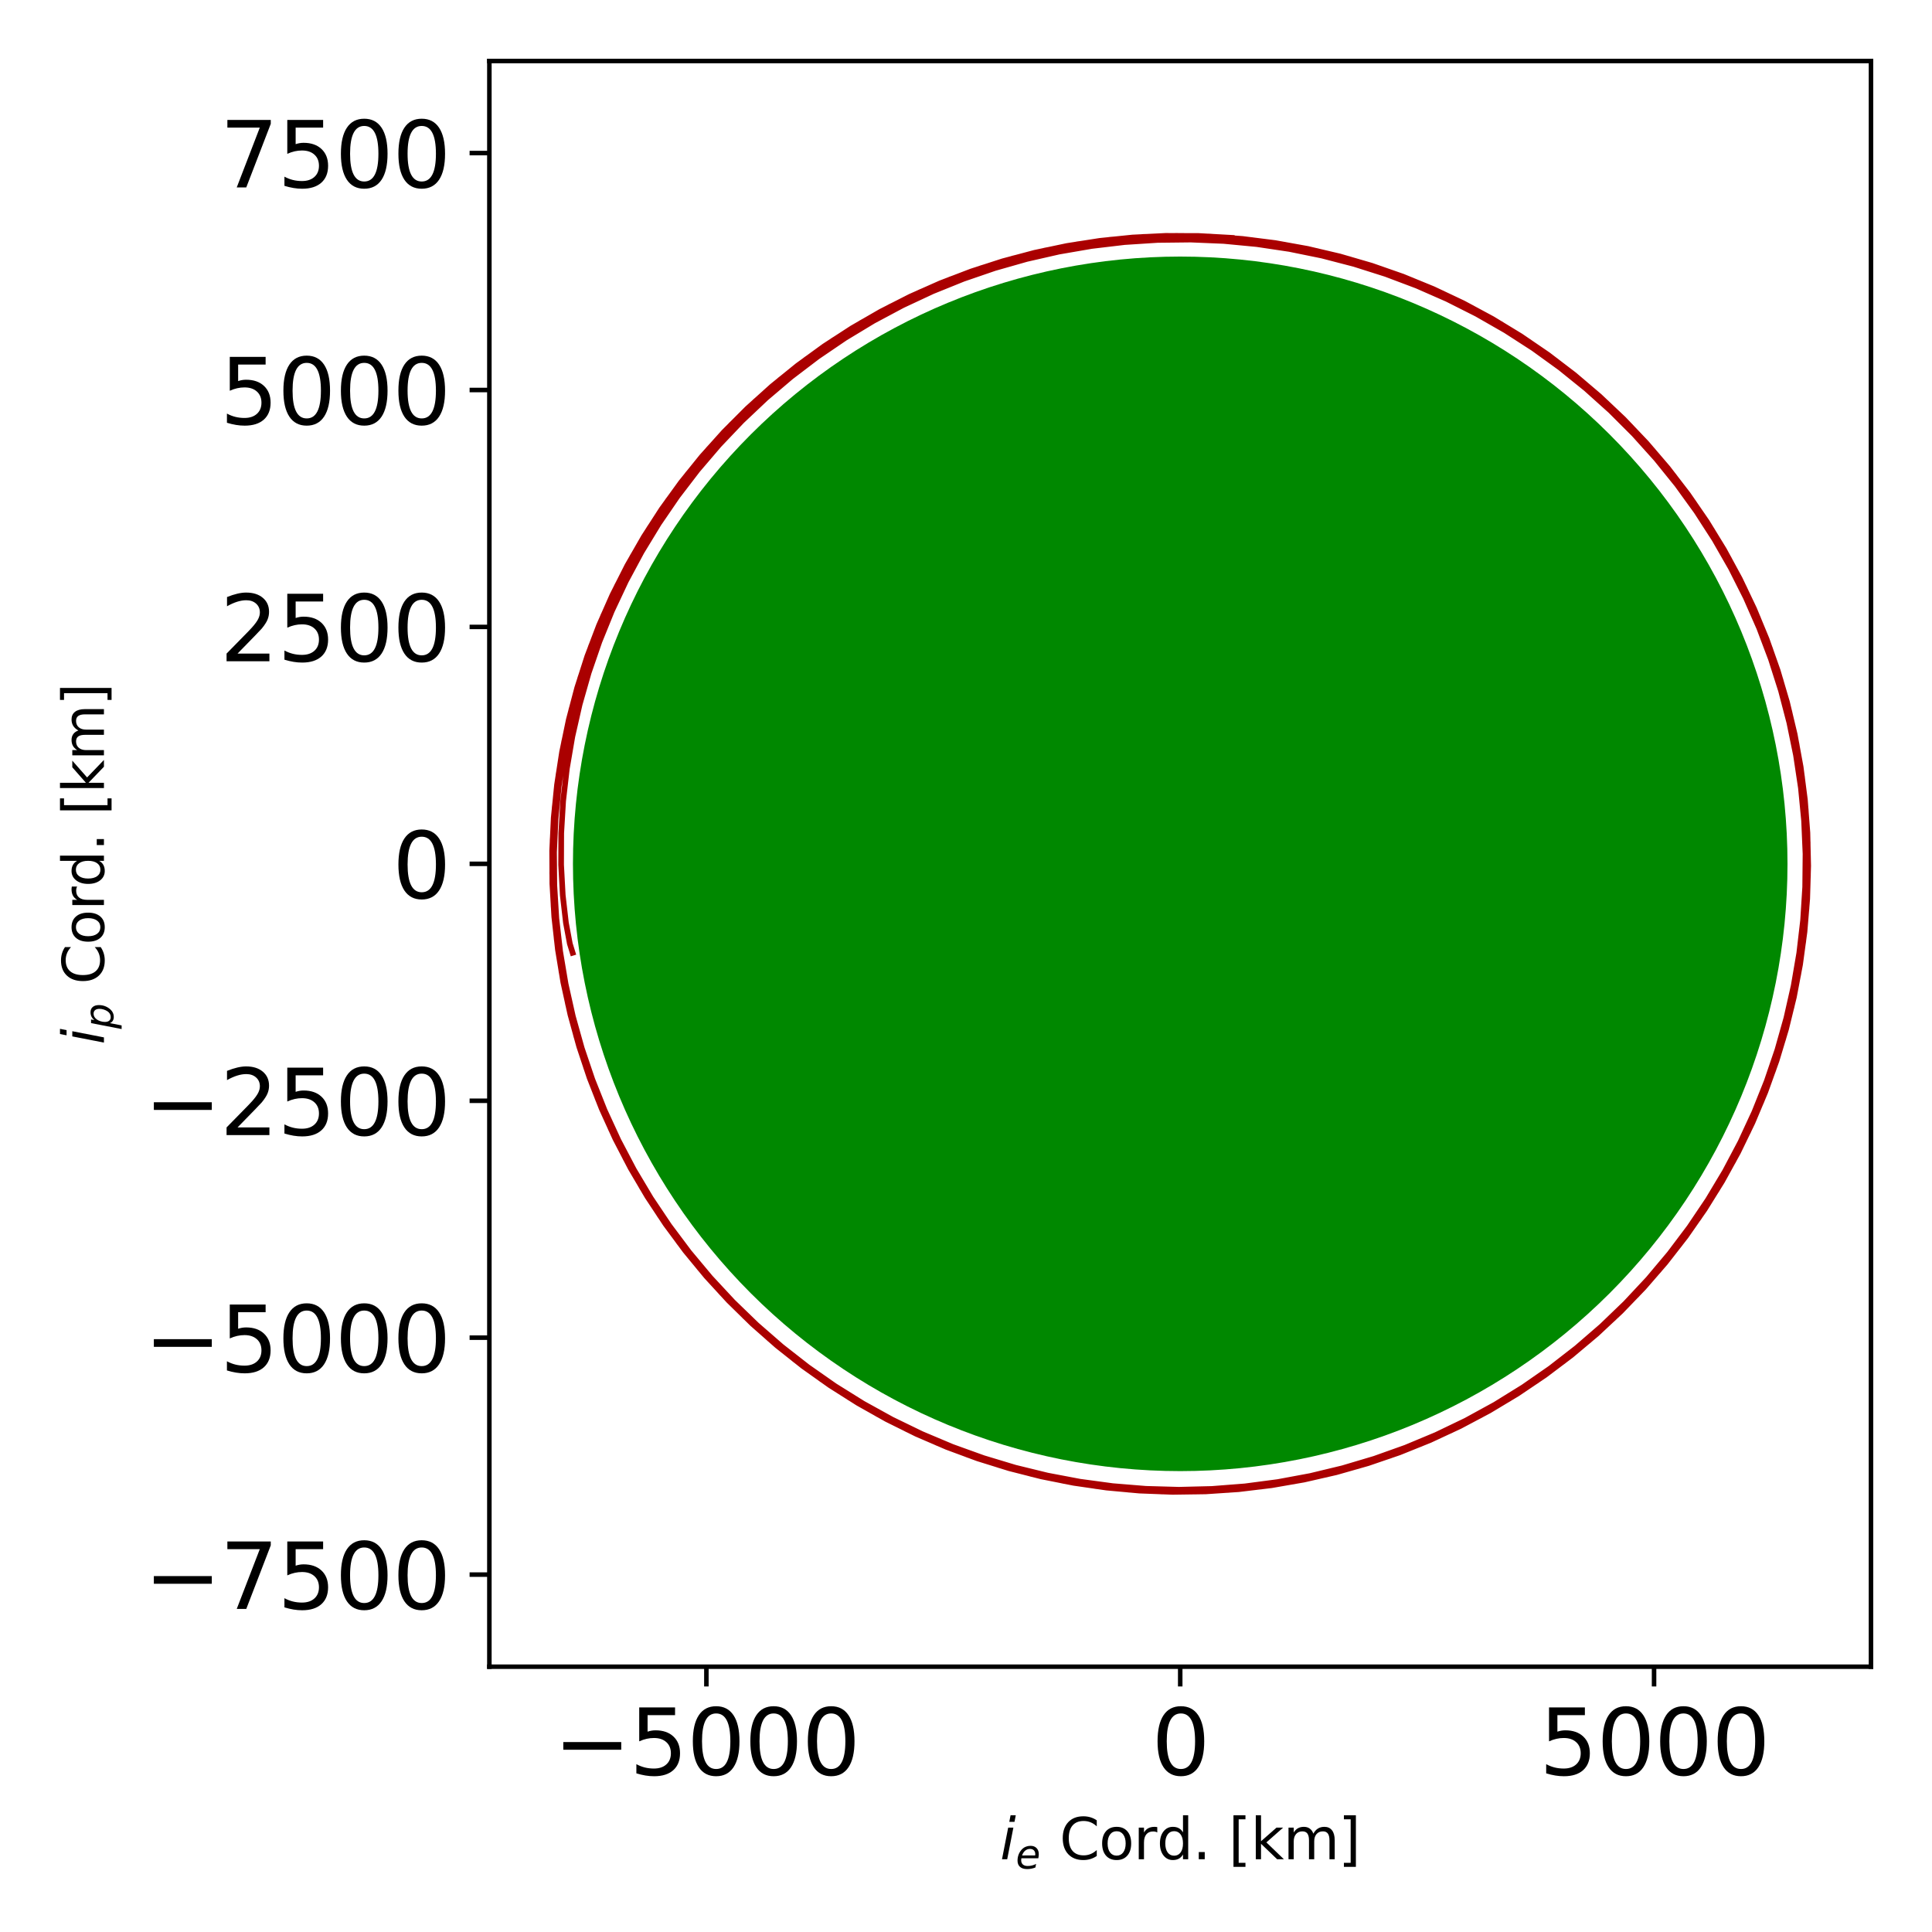 <?xml version="1.0" encoding="utf-8" standalone="no"?>
<!DOCTYPE svg PUBLIC "-//W3C//DTD SVG 1.1//EN"
  "http://www.w3.org/Graphics/SVG/1.1/DTD/svg11.dtd">
<svg xmlns:xlink="http://www.w3.org/1999/xlink" width="342pt" height="342pt" viewBox="0 0 342 342" xmlns="http://www.w3.org/2000/svg" version="1.1">
 <defs>
  <style type="text/css">*{stroke-linejoin: round; stroke-linecap: butt}</style>
 </defs>
 <g id="figure_1">
  <g id="patch_1">
   <path d="M 0 342 
L 342 342 
L 342 0 
L 0 0 
L 0 342 
z
" style="fill: none"/>
  </g>
  <g id="axes_1">
   <g id="patch_2">
    <path d="M 86.627 295.037 
L 331.2 295.037 
L 331.2 10.8 
L 86.627 10.8 
L 86.627 295.037 
z
" style="fill: none"/>
   </g>
   <g id="patch_3">
    <path d="M 208.921 259.914 
C 237.298 259.914 264.516 248.64 284.581 228.575 
C 304.646 208.51 315.92 181.292 315.92 152.915 
C 315.92 124.539 304.646 97.321 284.581 77.256 
C 264.516 57.191 237.298 45.917 208.921 45.917 
C 180.545 45.917 153.327 57.191 133.262 77.256 
C 113.197 97.321 101.923 124.539 101.923 152.915 
C 101.923 181.292 113.197 208.51 133.262 228.575 
C 153.327 248.64 180.545 259.914 208.921 259.914 
z
" clip-path="url(#p751cb5cdb5)" style="fill: #008800; stroke: #008800; stroke-linejoin: miter"/>
   </g>
   <g id="matplotlib.axis_1">
    <g id="xtick_1">
     <g id="line2d_1">
      <defs>
       <path id="ma37d79702c" d="M 0 0 
L 0 3.5 
" style="stroke: #000000; stroke-width: 0.8"/>
      </defs>
      <g>
       <use xlink:href="#ma37d79702c" x="125.042" y="295.037" style="stroke: #000000; stroke-width: 0.8"/>
      </g>
     </g>
     <g id="text_1">
      <!-- −5000 -->
      <g transform="translate(97.979 314.194) scale(0.16 -0.16)">
       <defs>
        <path id="DejaVuSans-2212" d="M 678 2272 
L 4684 2272 
L 4684 1741 
L 678 1741 
L 678 2272 
z
" transform="scale(0.016)"/>
        <path id="DejaVuSans-35" d="M 691 4666 
L 3169 4666 
L 3169 4134 
L 1269 4134 
L 1269 2991 
Q 1406 3038 1543 3061 
Q 1681 3084 1819 3084 
Q 2600 3084 3056 2656 
Q 3513 2228 3513 1497 
Q 3513 744 3044 326 
Q 2575 -91 1722 -91 
Q 1428 -91 1123 -41 
Q 819 9 494 109 
L 494 744 
Q 775 591 1075 516 
Q 1375 441 1709 441 
Q 2250 441 2565 725 
Q 2881 1009 2881 1497 
Q 2881 1984 2565 2268 
Q 2250 2553 1709 2553 
Q 1456 2553 1204 2497 
Q 953 2441 691 2322 
L 691 4666 
z
" transform="scale(0.016)"/>
        <path id="DejaVuSans-30" d="M 2034 4250 
Q 1547 4250 1301 3770 
Q 1056 3291 1056 2328 
Q 1056 1369 1301 889 
Q 1547 409 2034 409 
Q 2525 409 2770 889 
Q 3016 1369 3016 2328 
Q 3016 3291 2770 3770 
Q 2525 4250 2034 4250 
z
M 2034 4750 
Q 2819 4750 3233 4129 
Q 3647 3509 3647 2328 
Q 3647 1150 3233 529 
Q 2819 -91 2034 -91 
Q 1250 -91 836 529 
Q 422 1150 422 2328 
Q 422 3509 836 4129 
Q 1250 4750 2034 4750 
z
" transform="scale(0.016)"/>
       </defs>
       <use xlink:href="#DejaVuSans-2212"/>
       <use xlink:href="#DejaVuSans-35" transform="translate(83.789 0)"/>
       <use xlink:href="#DejaVuSans-30" transform="translate(147.412 0)"/>
       <use xlink:href="#DejaVuSans-30" transform="translate(211.035 0)"/>
       <use xlink:href="#DejaVuSans-30" transform="translate(274.658 0)"/>
      </g>
     </g>
    </g>
    <g id="xtick_2">
     <g id="line2d_2">
      <g>
       <use xlink:href="#ma37d79702c" x="208.921" y="295.037" style="stroke: #000000; stroke-width: 0.8"/>
      </g>
     </g>
     <g id="text_2">
      <!-- 0 -->
      <g transform="translate(203.831 314.194) scale(0.16 -0.16)">
       <use xlink:href="#DejaVuSans-30"/>
      </g>
     </g>
    </g>
    <g id="xtick_3">
     <g id="line2d_3">
      <g>
       <use xlink:href="#ma37d79702c" x="292.8" y="295.037" style="stroke: #000000; stroke-width: 0.8"/>
      </g>
     </g>
     <g id="text_3">
      <!-- 5000 -->
      <g transform="translate(272.44 314.194) scale(0.16 -0.16)">
       <use xlink:href="#DejaVuSans-35"/>
       <use xlink:href="#DejaVuSans-30" transform="translate(63.623 0)"/>
       <use xlink:href="#DejaVuSans-30" transform="translate(127.246 0)"/>
       <use xlink:href="#DejaVuSans-30" transform="translate(190.869 0)"/>
      </g>
     </g>
    </g>
    <g id="text_4">
     <!-- $i_e$ Cord. [km] -->
     <g transform="translate(177.014 329.12) scale(0.1 -0.1)">
      <defs>
       <path id="DejaVuSans-Oblique-69" d="M 1172 4863 
L 1747 4863 
L 1606 4134 
L 1031 4134 
L 1172 4863 
z
M 909 3500 
L 1484 3500 
L 800 0 
L 225 0 
L 909 3500 
z
" transform="scale(0.016)"/>
       <path id="DejaVuSans-Oblique-65" d="M 3078 2063 
Q 3088 2113 3092 2166 
Q 3097 2219 3097 2272 
Q 3097 2653 2873 2875 
Q 2650 3097 2266 3097 
Q 1838 3097 1509 2826 
Q 1181 2556 1013 2059 
L 3078 2063 
z
M 3578 1613 
L 903 1613 
Q 884 1494 878 1425 
Q 872 1356 872 1306 
Q 872 872 1139 634 
Q 1406 397 1894 397 
Q 2269 397 2603 481 
Q 2938 566 3225 728 
L 3116 159 
Q 2806 34 2476 -28 
Q 2147 -91 1806 -91 
Q 1078 -91 686 257 
Q 294 606 294 1247 
Q 294 1794 489 2264 
Q 684 2734 1063 3103 
Q 1306 3334 1642 3459 
Q 1978 3584 2356 3584 
Q 2950 3584 3301 3228 
Q 3653 2872 3653 2272 
Q 3653 2128 3634 1964 
Q 3616 1800 3578 1613 
z
" transform="scale(0.016)"/>
       <path id="DejaVuSans-20" transform="scale(0.016)"/>
       <path id="DejaVuSans-43" d="M 4122 4306 
L 4122 3641 
Q 3803 3938 3442 4084 
Q 3081 4231 2675 4231 
Q 1875 4231 1450 3742 
Q 1025 3253 1025 2328 
Q 1025 1406 1450 917 
Q 1875 428 2675 428 
Q 3081 428 3442 575 
Q 3803 722 4122 1019 
L 4122 359 
Q 3791 134 3420 21 
Q 3050 -91 2638 -91 
Q 1578 -91 968 557 
Q 359 1206 359 2328 
Q 359 3453 968 4101 
Q 1578 4750 2638 4750 
Q 3056 4750 3426 4639 
Q 3797 4528 4122 4306 
z
" transform="scale(0.016)"/>
       <path id="DejaVuSans-6f" d="M 1959 3097 
Q 1497 3097 1228 2736 
Q 959 2375 959 1747 
Q 959 1119 1226 758 
Q 1494 397 1959 397 
Q 2419 397 2687 759 
Q 2956 1122 2956 1747 
Q 2956 2369 2687 2733 
Q 2419 3097 1959 3097 
z
M 1959 3584 
Q 2709 3584 3137 3096 
Q 3566 2609 3566 1747 
Q 3566 888 3137 398 
Q 2709 -91 1959 -91 
Q 1206 -91 779 398 
Q 353 888 353 1747 
Q 353 2609 779 3096 
Q 1206 3584 1959 3584 
z
" transform="scale(0.016)"/>
       <path id="DejaVuSans-72" d="M 2631 2963 
Q 2534 3019 2420 3045 
Q 2306 3072 2169 3072 
Q 1681 3072 1420 2755 
Q 1159 2438 1159 1844 
L 1159 0 
L 581 0 
L 581 3500 
L 1159 3500 
L 1159 2956 
Q 1341 3275 1631 3429 
Q 1922 3584 2338 3584 
Q 2397 3584 2469 3576 
Q 2541 3569 2628 3553 
L 2631 2963 
z
" transform="scale(0.016)"/>
       <path id="DejaVuSans-64" d="M 2906 2969 
L 2906 4863 
L 3481 4863 
L 3481 0 
L 2906 0 
L 2906 525 
Q 2725 213 2448 61 
Q 2172 -91 1784 -91 
Q 1150 -91 751 415 
Q 353 922 353 1747 
Q 353 2572 751 3078 
Q 1150 3584 1784 3584 
Q 2172 3584 2448 3432 
Q 2725 3281 2906 2969 
z
M 947 1747 
Q 947 1113 1208 752 
Q 1469 391 1925 391 
Q 2381 391 2643 752 
Q 2906 1113 2906 1747 
Q 2906 2381 2643 2742 
Q 2381 3103 1925 3103 
Q 1469 3103 1208 2742 
Q 947 2381 947 1747 
z
" transform="scale(0.016)"/>
       <path id="DejaVuSans-2e" d="M 684 794 
L 1344 794 
L 1344 0 
L 684 0 
L 684 794 
z
" transform="scale(0.016)"/>
       <path id="DejaVuSans-5b" d="M 550 4863 
L 1875 4863 
L 1875 4416 
L 1125 4416 
L 1125 -397 
L 1875 -397 
L 1875 -844 
L 550 -844 
L 550 4863 
z
" transform="scale(0.016)"/>
       <path id="DejaVuSans-6b" d="M 581 4863 
L 1159 4863 
L 1159 1991 
L 2875 3500 
L 3609 3500 
L 1753 1863 
L 3688 0 
L 2938 0 
L 1159 1709 
L 1159 0 
L 581 0 
L 581 4863 
z
" transform="scale(0.016)"/>
       <path id="DejaVuSans-6d" d="M 3328 2828 
Q 3544 3216 3844 3400 
Q 4144 3584 4550 3584 
Q 5097 3584 5394 3201 
Q 5691 2819 5691 2113 
L 5691 0 
L 5113 0 
L 5113 2094 
Q 5113 2597 4934 2840 
Q 4756 3084 4391 3084 
Q 3944 3084 3684 2787 
Q 3425 2491 3425 1978 
L 3425 0 
L 2847 0 
L 2847 2094 
Q 2847 2600 2669 2842 
Q 2491 3084 2119 3084 
Q 1678 3084 1418 2786 
Q 1159 2488 1159 1978 
L 1159 0 
L 581 0 
L 581 3500 
L 1159 3500 
L 1159 2956 
Q 1356 3278 1631 3431 
Q 1906 3584 2284 3584 
Q 2666 3584 2933 3390 
Q 3200 3197 3328 2828 
z
" transform="scale(0.016)"/>
       <path id="DejaVuSans-5d" d="M 1947 4863 
L 1947 -844 
L 622 -844 
L 622 -397 
L 1369 -397 
L 1369 4416 
L 622 4416 
L 622 4863 
L 1947 4863 
z
" transform="scale(0.016)"/>
      </defs>
      <use xlink:href="#DejaVuSans-Oblique-69" transform="translate(0 0.016)"/>
      <use xlink:href="#DejaVuSans-Oblique-65" transform="translate(27.783 -16.391) scale(0.7)"/>
      <use xlink:href="#DejaVuSans-20" transform="translate(73.584 0.016)"/>
      <use xlink:href="#DejaVuSans-43" transform="translate(105.371 0.016)"/>
      <use xlink:href="#DejaVuSans-6f" transform="translate(175.195 0.016)"/>
      <use xlink:href="#DejaVuSans-72" transform="translate(236.377 0.016)"/>
      <use xlink:href="#DejaVuSans-64" transform="translate(277.49 0.016)"/>
      <use xlink:href="#DejaVuSans-2e" transform="translate(340.967 0.016)"/>
      <use xlink:href="#DejaVuSans-20" transform="translate(372.754 0.016)"/>
      <use xlink:href="#DejaVuSans-5b" transform="translate(404.541 0.016)"/>
      <use xlink:href="#DejaVuSans-6b" transform="translate(443.555 0.016)"/>
      <use xlink:href="#DejaVuSans-6d" transform="translate(501.465 0.016)"/>
      <use xlink:href="#DejaVuSans-5d" transform="translate(598.877 0.016)"/>
     </g>
    </g>
   </g>
   <g id="matplotlib.axis_2">
    <g id="ytick_1">
     <g id="line2d_4">
      <defs>
       <path id="m4ea0359727" d="M 0 0 
L -3.5 0 
" style="stroke: #000000; stroke-width: 0.8"/>
      </defs>
      <g>
       <use xlink:href="#m4ea0359727" x="86.627" y="278.734" style="stroke: #000000; stroke-width: 0.8"/>
      </g>
     </g>
     <g id="text_5">
      <!-- −7500 -->
      <g transform="translate(25.5 284.813) scale(0.16 -0.16)">
       <defs>
        <path id="DejaVuSans-37" d="M 525 4666 
L 3525 4666 
L 3525 4397 
L 1831 0 
L 1172 0 
L 2766 4134 
L 525 4134 
L 525 4666 
z
" transform="scale(0.016)"/>
       </defs>
       <use xlink:href="#DejaVuSans-2212"/>
       <use xlink:href="#DejaVuSans-37" transform="translate(83.789 0)"/>
       <use xlink:href="#DejaVuSans-35" transform="translate(147.412 0)"/>
       <use xlink:href="#DejaVuSans-30" transform="translate(211.035 0)"/>
       <use xlink:href="#DejaVuSans-30" transform="translate(274.658 0)"/>
      </g>
     </g>
    </g>
    <g id="ytick_2">
     <g id="line2d_5">
      <g>
       <use xlink:href="#m4ea0359727" x="86.627" y="236.794" style="stroke: #000000; stroke-width: 0.8"/>
      </g>
     </g>
     <g id="text_6">
      <!-- −5000 -->
      <g transform="translate(25.5 242.873) scale(0.16 -0.16)">
       <use xlink:href="#DejaVuSans-2212"/>
       <use xlink:href="#DejaVuSans-35" transform="translate(83.789 0)"/>
       <use xlink:href="#DejaVuSans-30" transform="translate(147.412 0)"/>
       <use xlink:href="#DejaVuSans-30" transform="translate(211.035 0)"/>
       <use xlink:href="#DejaVuSans-30" transform="translate(274.658 0)"/>
      </g>
     </g>
    </g>
    <g id="ytick_3">
     <g id="line2d_6">
      <g>
       <use xlink:href="#m4ea0359727" x="86.627" y="194.855" style="stroke: #000000; stroke-width: 0.8"/>
      </g>
     </g>
     <g id="text_7">
      <!-- −2500 -->
      <g transform="translate(25.5 200.934) scale(0.16 -0.16)">
       <defs>
        <path id="DejaVuSans-32" d="M 1228 531 
L 3431 531 
L 3431 0 
L 469 0 
L 469 531 
Q 828 903 1448 1529 
Q 2069 2156 2228 2338 
Q 2531 2678 2651 2914 
Q 2772 3150 2772 3378 
Q 2772 3750 2511 3984 
Q 2250 4219 1831 4219 
Q 1534 4219 1204 4116 
Q 875 4013 500 3803 
L 500 4441 
Q 881 4594 1212 4672 
Q 1544 4750 1819 4750 
Q 2544 4750 2975 4387 
Q 3406 4025 3406 3419 
Q 3406 3131 3298 2873 
Q 3191 2616 2906 2266 
Q 2828 2175 2409 1742 
Q 1991 1309 1228 531 
z
" transform="scale(0.016)"/>
       </defs>
       <use xlink:href="#DejaVuSans-2212"/>
       <use xlink:href="#DejaVuSans-32" transform="translate(83.789 0)"/>
       <use xlink:href="#DejaVuSans-35" transform="translate(147.412 0)"/>
       <use xlink:href="#DejaVuSans-30" transform="translate(211.035 0)"/>
       <use xlink:href="#DejaVuSans-30" transform="translate(274.658 0)"/>
      </g>
     </g>
    </g>
    <g id="ytick_4">
     <g id="line2d_7">
      <g>
       <use xlink:href="#m4ea0359727" x="86.627" y="152.915" style="stroke: #000000; stroke-width: 0.8"/>
      </g>
     </g>
     <g id="text_8">
      <!-- 0 -->
      <g transform="translate(69.448 158.994) scale(0.16 -0.16)">
       <use xlink:href="#DejaVuSans-30"/>
      </g>
     </g>
    </g>
    <g id="ytick_5">
     <g id="line2d_8">
      <g>
       <use xlink:href="#m4ea0359727" x="86.627" y="110.976" style="stroke: #000000; stroke-width: 0.8"/>
      </g>
     </g>
     <g id="text_9">
      <!-- 2500 -->
      <g transform="translate(38.907 117.055) scale(0.16 -0.16)">
       <use xlink:href="#DejaVuSans-32"/>
       <use xlink:href="#DejaVuSans-35" transform="translate(63.623 0)"/>
       <use xlink:href="#DejaVuSans-30" transform="translate(127.246 0)"/>
       <use xlink:href="#DejaVuSans-30" transform="translate(190.869 0)"/>
      </g>
     </g>
    </g>
    <g id="ytick_6">
     <g id="line2d_9">
      <g>
       <use xlink:href="#m4ea0359727" x="86.627" y="69.037" style="stroke: #000000; stroke-width: 0.8"/>
      </g>
     </g>
     <g id="text_10">
      <!-- 5000 -->
      <g transform="translate(38.907 75.115) scale(0.16 -0.16)">
       <use xlink:href="#DejaVuSans-35"/>
       <use xlink:href="#DejaVuSans-30" transform="translate(63.623 0)"/>
       <use xlink:href="#DejaVuSans-30" transform="translate(127.246 0)"/>
       <use xlink:href="#DejaVuSans-30" transform="translate(190.869 0)"/>
      </g>
     </g>
    </g>
    <g id="ytick_7">
     <g id="line2d_10">
      <g>
       <use xlink:href="#m4ea0359727" x="86.627" y="27.097" style="stroke: #000000; stroke-width: 0.8"/>
      </g>
     </g>
     <g id="text_11">
      <!-- 7500 -->
      <g transform="translate(38.907 33.176) scale(0.16 -0.16)">
       <use xlink:href="#DejaVuSans-37"/>
       <use xlink:href="#DejaVuSans-35" transform="translate(63.623 0)"/>
       <use xlink:href="#DejaVuSans-30" transform="translate(127.246 0)"/>
       <use xlink:href="#DejaVuSans-30" transform="translate(190.869 0)"/>
      </g>
     </g>
    </g>
    <g id="text_12">
     <!-- $i_p$ Cord. [km] -->
     <g transform="translate(18.4 184.918) rotate(-90) scale(0.1 -0.1)">
      <defs>
       <path id="DejaVuSans-Oblique-70" d="M 3175 2156 
Q 3175 2616 2975 2859 
Q 2775 3103 2400 3103 
Q 2144 3103 1911 2972 
Q 1678 2841 1497 2591 
Q 1319 2344 1212 1994 
Q 1106 1644 1106 1300 
Q 1106 863 1306 627 
Q 1506 391 1875 391 
Q 2147 391 2380 519 
Q 2613 647 2778 891 
Q 2956 1147 3065 1494 
Q 3175 1841 3175 2156 
z
M 1394 2969 
Q 1625 3272 1939 3428 
Q 2253 3584 2638 3584 
Q 3175 3584 3472 3232 
Q 3769 2881 3769 2247 
Q 3769 1728 3584 1258 
Q 3400 788 3053 416 
Q 2822 169 2531 39 
Q 2241 -91 1919 -91 
Q 1547 -91 1294 64 
Q 1041 219 916 525 
L 556 -1331 
L -19 -1331 
L 922 3500 
L 1497 3500 
L 1394 2969 
z
" transform="scale(0.016)"/>
      </defs>
      <use xlink:href="#DejaVuSans-Oblique-69" transform="translate(0 0.016)"/>
      <use xlink:href="#DejaVuSans-Oblique-70" transform="translate(27.783 -16.391) scale(0.7)"/>
      <use xlink:href="#DejaVuSans-20" transform="translate(74.951 0.016)"/>
      <use xlink:href="#DejaVuSans-43" transform="translate(106.738 0.016)"/>
      <use xlink:href="#DejaVuSans-6f" transform="translate(176.562 0.016)"/>
      <use xlink:href="#DejaVuSans-72" transform="translate(237.744 0.016)"/>
      <use xlink:href="#DejaVuSans-64" transform="translate(278.857 0.016)"/>
      <use xlink:href="#DejaVuSans-2e" transform="translate(342.334 0.016)"/>
      <use xlink:href="#DejaVuSans-20" transform="translate(374.121 0.016)"/>
      <use xlink:href="#DejaVuSans-5b" transform="translate(405.908 0.016)"/>
      <use xlink:href="#DejaVuSans-6b" transform="translate(444.922 0.016)"/>
      <use xlink:href="#DejaVuSans-6d" transform="translate(502.832 0.016)"/>
      <use xlink:href="#DejaVuSans-5d" transform="translate(600.244 0.016)"/>
     </g>
    </g>
   </g>
   <g id="line2d_11">
    <path d="M 218.032 42.098 
L 212.188 41.772 
L 206.334 41.753 
L 200.488 42.043 
L 194.665 42.64 
L 188.882 43.542 
L 183.154 44.748 
L 177.497 46.253 
L 171.928 48.054 
L 166.461 50.145 
L 161.112 52.521 
L 155.895 55.176 
L 150.825 58.101 
L 145.916 61.289 
L 141.182 64.731 
L 136.636 68.417 
L 132.289 72.337 
L 128.155 76.481 
L 124.245 80.836 
L 120.57 85.391 
L 117.139 90.133 
L 113.963 95.049 
L 111.049 100.126 
L 108.407 105.349 
L 106.043 110.703 
L 103.965 116.174 
L 102.177 121.748 
L 100.685 127.407 
L 99.493 133.137 
L 98.604 138.922 
L 98.021 144.746 
L 97.744 150.593 
L 97.776 156.445 
L 98.116 162.288 
L 98.763 168.106 
L 99.715 173.881 
L 100.97 179.597 
L 102.524 185.24 
L 104.372 190.794 
L 106.511 196.242 
L 108.933 201.571 
L 111.632 206.764 
L 114.601 211.808 
L 117.831 216.69 
L 121.313 221.394 
L 125.038 225.909 
L 128.996 230.221 
L 133.175 234.319 
L 137.564 238.192 
L 142.151 241.828 
L 146.923 245.218 
L 151.867 248.352 
L 156.968 251.221 
L 162.214 253.819 
L 167.589 256.136 
L 173.079 258.167 
L 178.668 259.907 
L 184.341 261.35 
L 190.082 262.492 
L 195.876 263.331 
L 201.705 263.864 
L 207.555 264.089 
L 213.408 264.006 
L 219.249 263.615 
L 225.061 262.917 
L 230.828 261.914 
L 236.535 260.609 
L 242.165 259.005 
L 247.703 257.108 
L 253.133 254.921 
L 258.441 252.451 
L 263.612 249.706 
L 268.631 246.692 
L 273.484 243.418 
L 278.158 239.894 
L 282.64 236.128 
L 286.918 232.131 
L 290.98 227.914 
L 294.814 223.49 
L 298.41 218.87 
L 301.757 214.067 
L 304.847 209.094 
L 307.672 203.966 
L 310.222 198.696 
L 312.491 193.299 
L 314.473 187.79 
L 316.163 182.185 
L 317.554 176.498 
L 318.645 170.746 
L 319.431 164.944 
L 319.911 159.109 
L 320.083 153.257 
L 319.947 147.404 
L 319.502 141.566 
L 318.751 135.76 
L 317.696 130.001 
L 316.338 124.306 
L 314.683 118.69 
L 312.735 113.169 
L 310.498 107.759 
L 307.98 102.473 
L 305.187 97.328 
L 302.127 92.336 
L 298.808 87.513 
L 295.24 82.871 
L 291.433 78.424 
L 287.397 74.183 
L 283.143 70.16 
L 278.684 66.367 
L 274.031 62.814 
L 269.197 59.511 
L 264.196 56.467 
L 259.042 53.69 
L 253.749 51.189 
L 248.332 48.969 
L 242.805 47.038 
L 237.184 45.401 
L 231.485 44.062 
L 225.724 43.024 
L 219.916 42.292 
L 214.077 41.866 
L 208.224 41.748 
L 202.373 41.938 
L 196.54 42.436 
L 190.742 43.241 
L 184.994 44.349 
L 179.312 45.759 
L 173.712 47.466 
L 168.21 49.465 
L 162.821 51.751 
L 157.56 54.317 
L 152.441 57.157 
L 147.479 60.262 
L 142.687 63.625 
L 138.079 67.234 
L 133.667 71.082 
L 129.464 75.156 
L 125.481 79.446 
L 121.729 83.939 
L 118.219 88.624 
L 114.961 93.487 
L 111.963 98.515 
L 109.234 103.693 
L 106.782 109.008 
L 104.612 114.445 
L 102.732 119.988 
L 101.146 125.623 
L 99.859 131.334 
L 98.875 137.104 
L 98.195 142.918 
L 97.822 148.759 
L 97.758 154.613 
L 98.002 160.461 
L 98.553 166.289 
L 99.41 172.079 
L 100.571 177.817 
L 102.032 183.485 
L 103.79 189.069 
L 105.839 194.552 
L 108.174 199.92 
L 110.788 205.157 
L 113.674 210.25 
L 116.825 215.184 
L 120.23 219.945 
L 123.882 224.52 
L 127.77 228.897 
L 131.882 233.063 
L 136.208 237.006 
L 140.736 240.717 
L 145.453 244.184 
L 150.346 247.398 
L 155.401 250.349 
L 160.605 253.031 
L 165.943 255.435 
L 171.4 257.555 
L 176.961 259.384 
L 182.611 260.918 
L 188.333 262.153 
L 194.113 263.084 
L 199.934 263.71 
L 205.78 264.029 
L 211.634 264.039 
L 217.481 263.741 
L 223.304 263.136 
L 229.088 262.225 
L 234.815 261.011 
L 240.47 259.496 
L 246.038 257.687 
L 251.503 255.586 
L 256.85 253.201 
L 262.064 250.537 
L 267.13 247.603 
L 272.035 244.405 
L 276.765 240.954 
L 281.306 237.259 
L 285.647 233.33 
L 289.775 229.177 
L 293.678 224.813 
L 297.346 220.249 
L 300.769 215.499 
L 303.937 210.575 
L 306.841 205.491 
L 309.474 200.261 
L 311.827 194.899 
L 313.895 189.421 
L 315.671 183.842 
L 317.151 178.177 
L 318.331 172.442 
L 319.208 166.652 
L 319.778 160.825 
L 320.04 154.976 
L 319.994 149.121 
L 319.64 143.276 
L 318.978 137.458 
L 318.012 131.683 
L 316.742 125.967 
L 315.173 120.326 
L 313.309 114.775 
L 311.155 109.33 
L 308.718 104.007 
L 306.004 98.818 
L 303.02 93.781 
L 299.775 88.907 
L 296.278 84.21 
L 292.538 79.705 
L 288.567 75.403 
L 284.374 71.316 
L 279.972 67.455 
L 275.373 63.831 
L 270.589 60.455 
L 265.634 57.335 
L 260.522 54.481 
L 255.267 51.9 
L 249.883 49.599 
L 244.385 47.585 
L 238.789 45.863 
L 233.11 44.438 
L 227.364 43.315 
L 221.567 42.495 
L 215.734 41.982 
L 209.883 41.777 
L 204.029 41.88 
L 198.189 42.291 
L 192.378 43.01 
L 186.614 44.033 
L 180.911 45.358 
L 175.286 46.982 
L 169.754 48.9 
L 164.331 51.106 
L 159.032 53.595 
L 153.871 56.36 
L 148.863 59.392 
L 144.022 62.684 
L 139.361 66.226 
L 134.892 70.009 
L 130.63 74.022 
L 126.584 78.254 
L 122.767 82.693 
L 119.189 87.326 
L 115.86 92.142 
L 112.789 97.126 
L 109.984 102.266 
L 107.455 107.545 
L 105.207 112.951 
L 103.246 118.467 
L 101.579 124.079 
L 100.21 129.771 
L 99.142 135.527 
L 98.379 141.332 
L 97.923 147.168 
L 97.774 153.021 
L 97.934 158.873 
L 98.402 164.709 
L 99.177 170.512 
L 100.256 176.266 
L 101.637 181.955 
L 103.315 187.564 
L 105.286 193.077 
L 107.545 198.478 
L 110.086 203.752 
L 112.9 208.886 
L 115.981 213.864 
L 119.32 218.673 
L 122.908 223.3 
L 126.734 227.731 
L 130.788 231.955 
L 135.06 235.959 
L 139.536 239.733 
L 144.204 243.266 
L 149.053 246.548 
L 154.067 249.571 
L 159.234 252.325 
L 164.539 254.803 
L 169.967 256.998 
L 175.503 258.904 
L 181.131 260.516 
L 186.837 261.83 
L 192.604 262.841 
L 198.417 263.547 
L 204.258 263.946 
L 210.113 264.036 
L 215.964 263.819 
L 221.796 263.293 
L 227.592 262.461 
L 233.336 261.324 
L 239.012 259.887 
L 244.605 258.153 
L 250.098 256.126 
L 255.478 253.813 
L 260.728 251.22 
L 265.834 248.353 
L 270.782 245.222 
L 275.558 241.835 
L 280.149 238.2 
L 284.543 234.329 
L 288.726 230.231 
L 292.688 225.919 
L 296.417 221.404 
L 299.904 216.699 
L 303.137 211.817 
L 306.109 206.771 
L 308.811 201.576 
L 311.235 196.246 
L 313.376 190.795 
L 315.226 185.239 
L 316.781 179.593 
L 318.036 173.873 
L 318.988 168.095 
L 319.635 162.275 
L 319.974 156.429 
L 320.004 150.573 
L 319.727 144.723 
L 319.141 138.897 
L 318.249 133.109 
L 317.053 127.376 
L 315.557 121.714 
L 313.765 116.139 
L 311.682 110.666 
L 309.313 105.311 
L 306.665 100.087 
L 303.746 95.011 
L 300.563 90.095 
L 297.126 85.354 
L 293.444 80.8 
L 289.527 76.447 
L 285.387 72.306 
L 281.033 68.39 
L 276.48 64.707 
L 271.739 61.27 
L 266.823 58.088 
L 261.747 55.169 
L 256.523 52.521 
L 251.168 50.152 
L 245.695 48.069 
L 240.12 46.277 
L 234.459 44.781 
L 228.726 43.586 
L 222.939 42.694 
L 217.113 42.108 
L 211.264 41.83 
L 205.408 41.861 
L 199.562 42.2 
L 193.742 42.847 
L 187.965 43.799 
L 182.245 45.054 
L 176.6 46.609 
L 171.044 48.459 
L 165.594 50.6 
L 160.264 53.024 
L 155.069 55.726 
L 150.024 58.698 
L 145.142 61.931 
L 140.437 65.417 
L 135.923 69.146 
L 131.611 73.108 
L 127.514 77.292 
L 123.644 81.685 
L 120.01 86.276 
L 116.623 91.053 
L 113.492 96.001 
L 110.626 101.107 
L 108.034 106.357 
L 105.721 111.737 
L 103.695 117.23 
L 101.962 122.823 
L 100.525 128.5 
L 99.39 134.244 
L 98.558 140.04 
L 98.034 145.872 
L 97.817 151.723 
L 97.909 157.578 
L 98.309 163.419 
L 99.016 169.232 
L 100.029 174.999 
L 101.344 180.705 
L 102.958 186.334 
L 104.866 191.87 
L 107.063 197.297 
L 109.543 202.602 
L 112.299 207.768 
L 115.324 212.782 
L 118.609 217.629 
L 122.144 222.297 
L 125.921 226.772 
L 129.928 231.042 
L 134.154 235.095 
L 138.588 238.92 
L 143.218 242.506 
L 148.03 245.842 
L 153.011 248.921 
L 158.148 251.733 
L 163.426 254.27 
L 168.83 256.526 
L 174.345 258.493 
L 179.957 260.168 
L 185.649 261.544 
L 191.405 262.619 
L 197.211 263.389 
L 203.049 263.851 
L 208.903 264.006 
L 214.757 263.852 
L 220.595 263.389 
L 226.4 262.619 
L 232.157 261.545 
L 237.85 260.169 
L 243.462 258.494 
L 248.978 256.526 
L 254.382 254.27 
L 259.66 251.733 
L 264.798 248.921 
L 269.779 245.842 
L 274.592 242.504 
L 279.222 238.918 
L 283.657 235.092 
L 287.884 231.038 
L 291.891 226.767 
L 295.668 222.291 
L 299.204 217.622 
L 302.488 212.773 
L 305.513 207.757 
L 308.269 202.589 
L 310.749 197.283 
L 312.945 191.854 
L 314.853 186.316 
L 316.465 180.686 
L 317.779 174.978 
L 318.791 169.209 
L 319.496 163.395 
L 319.894 157.551 
L 319.984 151.695 
L 319.765 145.842 
L 319.238 140.009 
L 318.404 134.211 
L 317.265 128.466 
L 315.825 122.789 
L 314.088 117.195 
L 312.059 111.701 
L 309.743 106.321 
L 307.146 101.071 
L 304.276 95.966 
L 301.142 91.018 
L 297.75 86.243 
L 294.112 81.653 
L 290.237 77.261 
L 286.136 73.08 
L 281.82 69.12 
L 277.301 65.394 
L 272.592 61.911 
L 267.706 58.681 
L 262.657 55.713 
L 257.458 53.016 
L 252.124 50.596 
L 246.671 48.461 
L 241.112 46.616 
L 235.464 45.067 
L 229.742 43.817 
L 223.962 42.872 
L 218.14 42.232 
L 212.292 41.899 
L 206.436 41.876 
L 200.586 42.161 
L 194.759 42.755 
L 188.972 43.654 
L 183.24 44.858 
L 177.58 46.362 
L 172.007 48.162 
L 166.536 50.253 
L 161.183 52.63 
L 155.963 55.286 
L 150.891 58.214 
L 145.98 61.404 
L 141.243 64.849 
L 136.695 68.539 
L 132.348 72.464 
L 128.214 76.612 
L 124.304 80.972 
L 120.63 85.533 
L 117.201 90.281 
L 114.027 95.203 
L 111.117 100.285 
L 108.478 105.514 
L 106.12 110.875 
L 104.047 116.352 
L 102.266 121.931 
L 100.781 127.597 
L 99.597 133.332 
L 98.717 139.123 
L 98.144 144.951 
L 97.878 150.802 
L 97.922 156.658 
L 98.274 162.504 
L 98.934 168.324 
L 99.899 174.1 
L 101.168 179.818 
L 102.737 185.461 
L 104.601 191.013 
L 106.755 196.459 
L 109.193 201.785 
L 111.909 206.974 
L 114.894 212.013 
L 118.141 216.887 
L 121.641 221.584 
L 125.383 226.089 
L 129.357 230.391 
L 133.553 234.478 
L 137.959 238.337 
L 142.562 241.959 
L 147.35 245.333 
L 152.308 248.451 
L 157.425 251.302 
L 162.684 253.879 
L 168.072 256.176 
L 173.574 258.185 
L 179.174 259.902 
L 184.857 261.321 
L 190.607 262.438 
L 196.408 263.25 
L 202.244 263.756 
L 208.098 263.953 
L 213.954 263.841 
L 219.797 263.42 
L 225.609 262.692 
L 231.375 261.658 
L 237.078 260.322 
L 242.703 258.686 
L 248.234 256.757 
L 253.655 254.538 
L 258.952 252.037 
L 264.11 249.259 
L 269.114 246.214 
L 273.95 242.909 
L 278.605 239.353 
L 283.067 235.557 
L 287.322 231.53 
L 291.359 227.285 
L 295.166 222.833 
L 298.733 218.186 
L 302.05 213.358 
L 305.108 208.361 
L 307.898 203.21 
L 310.412 197.919 
L 312.644 192.502 
L 314.587 186.975 
L 316.236 181.354 
L 317.586 175.653 
L 318.634 169.89 
L 319.376 164.078 
L 319.811 158.236 
L 319.936 152.379 
L 319.753 146.524 
L 319.261 140.686 
L 318.462 134.882 
L 317.357 129.129 
L 315.951 123.442 
L 314.247 117.837 
L 312.249 112.33 
L 309.964 106.935 
L 307.397 101.669 
L 304.556 96.545 
L 301.449 91.579 
L 298.084 86.783 
L 294.471 82.172 
L 290.619 77.757 
L 286.54 73.552 
L 282.245 69.568 
L 277.746 65.816 
L 273.055 62.307 
L 268.185 59.05 
L 263.15 56.054 
L 257.965 53.328 
L 252.643 50.88 
L 247.199 48.716 
L 241.648 46.842 
L 236.006 45.263 
L 230.289 43.984 
L 224.512 43.009 
L 218.692 42.34 
L 212.845 41.978 
L 206.987 41.926 
L 201.134 42.183 
L 195.303 42.748 
L 189.51 43.62 
L 183.771 44.797 
L 178.102 46.275 
L 172.519 48.049 
L 167.037 50.116 
L 161.672 52.469 
L 156.439 55.102 
L 151.352 58.008 
L 146.425 61.177 
L 141.672 64.603 
L 137.107 68.274 
L 132.742 72.181 
L 128.589 76.313 
L 124.659 80.658 
L 120.965 85.205 
L 117.515 89.94 
L 114.32 94.85 
L 111.389 99.923 
L 108.729 105.143 
L 106.349 110.496 
L 104.254 115.967 
L 102.451 121.541 
L 100.945 127.202 
L 99.739 132.935 
L 98.837 138.724 
L 98.243 144.552 
L 97.956 150.404 
L 97.979 156.263 
L 98.311 162.112 
L 98.951 167.935 
L 99.898 173.717 
L 101.148 179.441 
L 102.699 185.09 
L 104.545 190.65 
L 106.683 196.105 
L 109.105 201.44 
L 111.806 206.639 
L 114.777 211.689 
L 118.01 216.574 
L 121.497 221.283 
L 125.228 225.8 
L 129.192 230.115 
L 133.378 234.214 
L 137.774 238.087 
L 142.369 241.722 
L 147.15 245.11 
L 152.102 248.241 
L 157.213 251.106 
L 162.468 253.697 
L 167.853 256.008 
L 173.352 258.031 
L 178.95 259.76 
L 184.631 261.192 
L 190.381 262.322 
L 196.182 263.147 
L 202.019 263.665 
L 207.874 263.874 
L 213.733 263.773 
L 219.578 263.363 
L 225.394 262.646 
L 231.163 261.622 
L 236.871 260.295 
L 242.5 258.668 
L 248.036 256.747 
L 253.463 254.536 
L 258.765 252.042 
L 263.929 249.271 
L 268.939 246.231 
L 273.781 242.931 
L 278.443 239.38 
L 282.91 235.588 
L 287.172 231.565 
L 291.214 227.323 
L 295.028 222.873 
L 298.601 218.228 
L 301.923 213.401 
L 304.987 208.405 
L 307.782 203.254 
L 310.301 197.963 
L 312.537 192.546 
L 314.485 187.019 
L 316.137 181.396 
L 317.491 175.694 
L 318.541 169.929 
L 319.286 164.116 
L 319.722 158.272 
L 319.849 152.412 
L 319.667 146.555 
L 319.176 140.715 
L 318.376 134.909 
L 317.272 129.153 
L 315.864 123.464 
L 314.159 117.857 
L 312.159 112.348 
L 309.871 106.952 
L 307.302 101.685 
L 304.458 96.56 
L 301.347 91.593 
L 297.978 86.798 
L 294.361 82.186 
L 290.505 77.773 
L 286.421 73.569 
L 282.121 69.587 
L 277.616 65.837 
L 272.92 62.331 
L 268.045 59.077 
L 263.005 56.086 
L 257.814 53.365 
L 252.486 50.922 
L 247.037 48.764 
L 241.482 46.896 
L 235.835 45.325 
L 230.114 44.055 
L 224.333 43.088 
L 218.509 42.428 
L 212.658 42.077 
L 206.797 42.035 
L 200.942 42.303 
L 195.11 42.881 
L 189.316 43.765 
L 183.577 44.954 
L 177.908 46.445 
L 172.326 48.234 
L 166.847 50.314 
L 161.485 52.682 
L 156.256 55.329 
L 151.174 58.249 
L 146.253 61.434 
L 141.507 64.874 
L 136.95 68.56 
L 132.594 72.482 
L 128.451 76.629 
L 124.534 80.989 
L 120.852 85.549 
L 117.416 90.298 
L 114.236 95.222 
L 111.32 100.307 
L 108.678 105.54 
L 106.316 110.904 
L 104.24 116.386 
L 102.457 121.97 
L 100.972 127.641 
L 99.789 133.382 
L 98.91 139.177 
L 98.34 145.011 
L 98.078 150.867 
L 98.127 156.729 
L 98.485 162.58 
L 99.152 168.404 
L 100.126 174.185 
L 101.404 179.906 
L 102.983 185.552 
L 104.858 191.106 
L 107.025 196.553 
L 109.476 201.878 
L 112.205 207.067 
L 115.205 212.103 
L 118.468 216.974 
L 121.983 221.666 
L 125.741 226.166 
L 129.732 230.46 
L 133.945 234.537 
L 138.368 238.386 
L 142.988 241.996 
L 147.792 245.356 
L 152.767 248.458 
L 157.9 251.292 
L 163.175 253.85 
L 168.579 256.126 
L 174.095 258.113 
L 179.709 259.806 
L 185.404 261.199 
L 191.165 262.289 
L 196.976 263.072 
L 202.821 263.548 
L 208.682 263.713 
L 214.544 263.568 
L 220.39 263.113 
L 226.204 262.349 
L 231.969 261.278 
L 237.67 259.904 
L 243.29 258.231 
L 248.813 256.262 
L 254.225 254.003 
L 259.51 251.462 
L 264.653 248.644 
L 269.639 245.558 
L 274.456 242.212 
L 279.088 238.616 
L 283.524 234.779 
L 287.75 230.713 
L 291.756 226.429 
L 295.528 221.939 
L 299.058 217.256 
L 302.335 212.392 
L 305.35 207.361 
L 308.095 202.178 
L 310.561 196.856 
L 312.741 191.411 
L 314.631 185.859 
L 316.223 180.214 
L 317.515 174.492 
L 318.501 168.71 
L 319.18 162.884 
L 319.549 157.03 
L 319.608 151.165 
L 319.356 145.305 
L 318.793 139.466 
L 317.922 133.665 
L 316.745 127.918 
L 315.265 122.242 
L 313.486 116.652 
L 311.413 111.164 
L 309.052 105.794 
L 306.41 100.556 
L 303.494 95.466 
L 300.312 90.537 
L 296.873 85.784 
L 293.187 81.22 
L 289.264 76.858 
L 285.115 72.71 
L 280.751 68.788 
L 276.186 65.103 
L 271.432 61.665 
L 266.502 58.484 
L 261.41 55.57 
L 256.17 52.929 
L 250.798 50.571 
L 245.308 48.501 
L 239.715 46.725 
L 234.037 45.249 
L 228.287 44.076 
L 222.484 43.21 
L 216.643 42.654 
L 210.78 42.409 
L 204.913 42.476 
L 199.058 42.854 
L 193.231 43.544 
L 187.449 44.542 
L 181.728 45.846 
L 176.085 47.452 
L 170.535 49.357 
L 165.095 51.554 
L 159.779 54.037 
L 154.603 56.8 
L 149.583 59.834 
L 144.731 63.131 
L 140.062 66.682 
L 135.59 70.477 
L 131.327 74.504 
L 127.286 78.752 
L 123.478 83.209 
L 119.915 87.862 
L 116.607 92.697 
L 113.563 97.7 
L 110.794 102.857 
L 108.306 108.151 
L 106.109 113.566 
L 104.208 119.084 
L 102.611 124.687 
L 101.322 130.355 
L 100.346 136.062 
L 99.688 141.782 
L 99.349 147.473 
L 99.328 153.073 
L 99.618 158.463 
L 100.181 163.357 
L 100.872 167.048 
L 101.369 168.661 
L 101.369 168.661 
" clip-path="url(#p751cb5cdb5)" style="fill: none; stroke: #aa0000; stroke-linecap: square"/>
   </g>
   <g id="patch_4">
    <path d="M 86.627 295.037 
L 86.627 10.8 
" style="fill: none; stroke: #000000; stroke-width: 0.8; stroke-linejoin: miter; stroke-linecap: square"/>
   </g>
   <g id="patch_5">
    <path d="M 331.2 295.037 
L 331.2 10.8 
" style="fill: none; stroke: #000000; stroke-width: 0.8; stroke-linejoin: miter; stroke-linecap: square"/>
   </g>
   <g id="patch_6">
    <path d="M 86.627 295.037 
L 331.2 295.037 
" style="fill: none; stroke: #000000; stroke-width: 0.8; stroke-linejoin: miter; stroke-linecap: square"/>
   </g>
   <g id="patch_7">
    <path d="M 86.627 10.8 
L 331.2 10.8 
" style="fill: none; stroke: #000000; stroke-width: 0.8; stroke-linejoin: miter; stroke-linecap: square"/>
   </g>
  </g>
 </g>
 <defs>
  <clipPath id="p751cb5cdb5">
   <rect x="86.627" y="10.8" width="244.572" height="284.237"/>
  </clipPath>
 </defs>
</svg>
